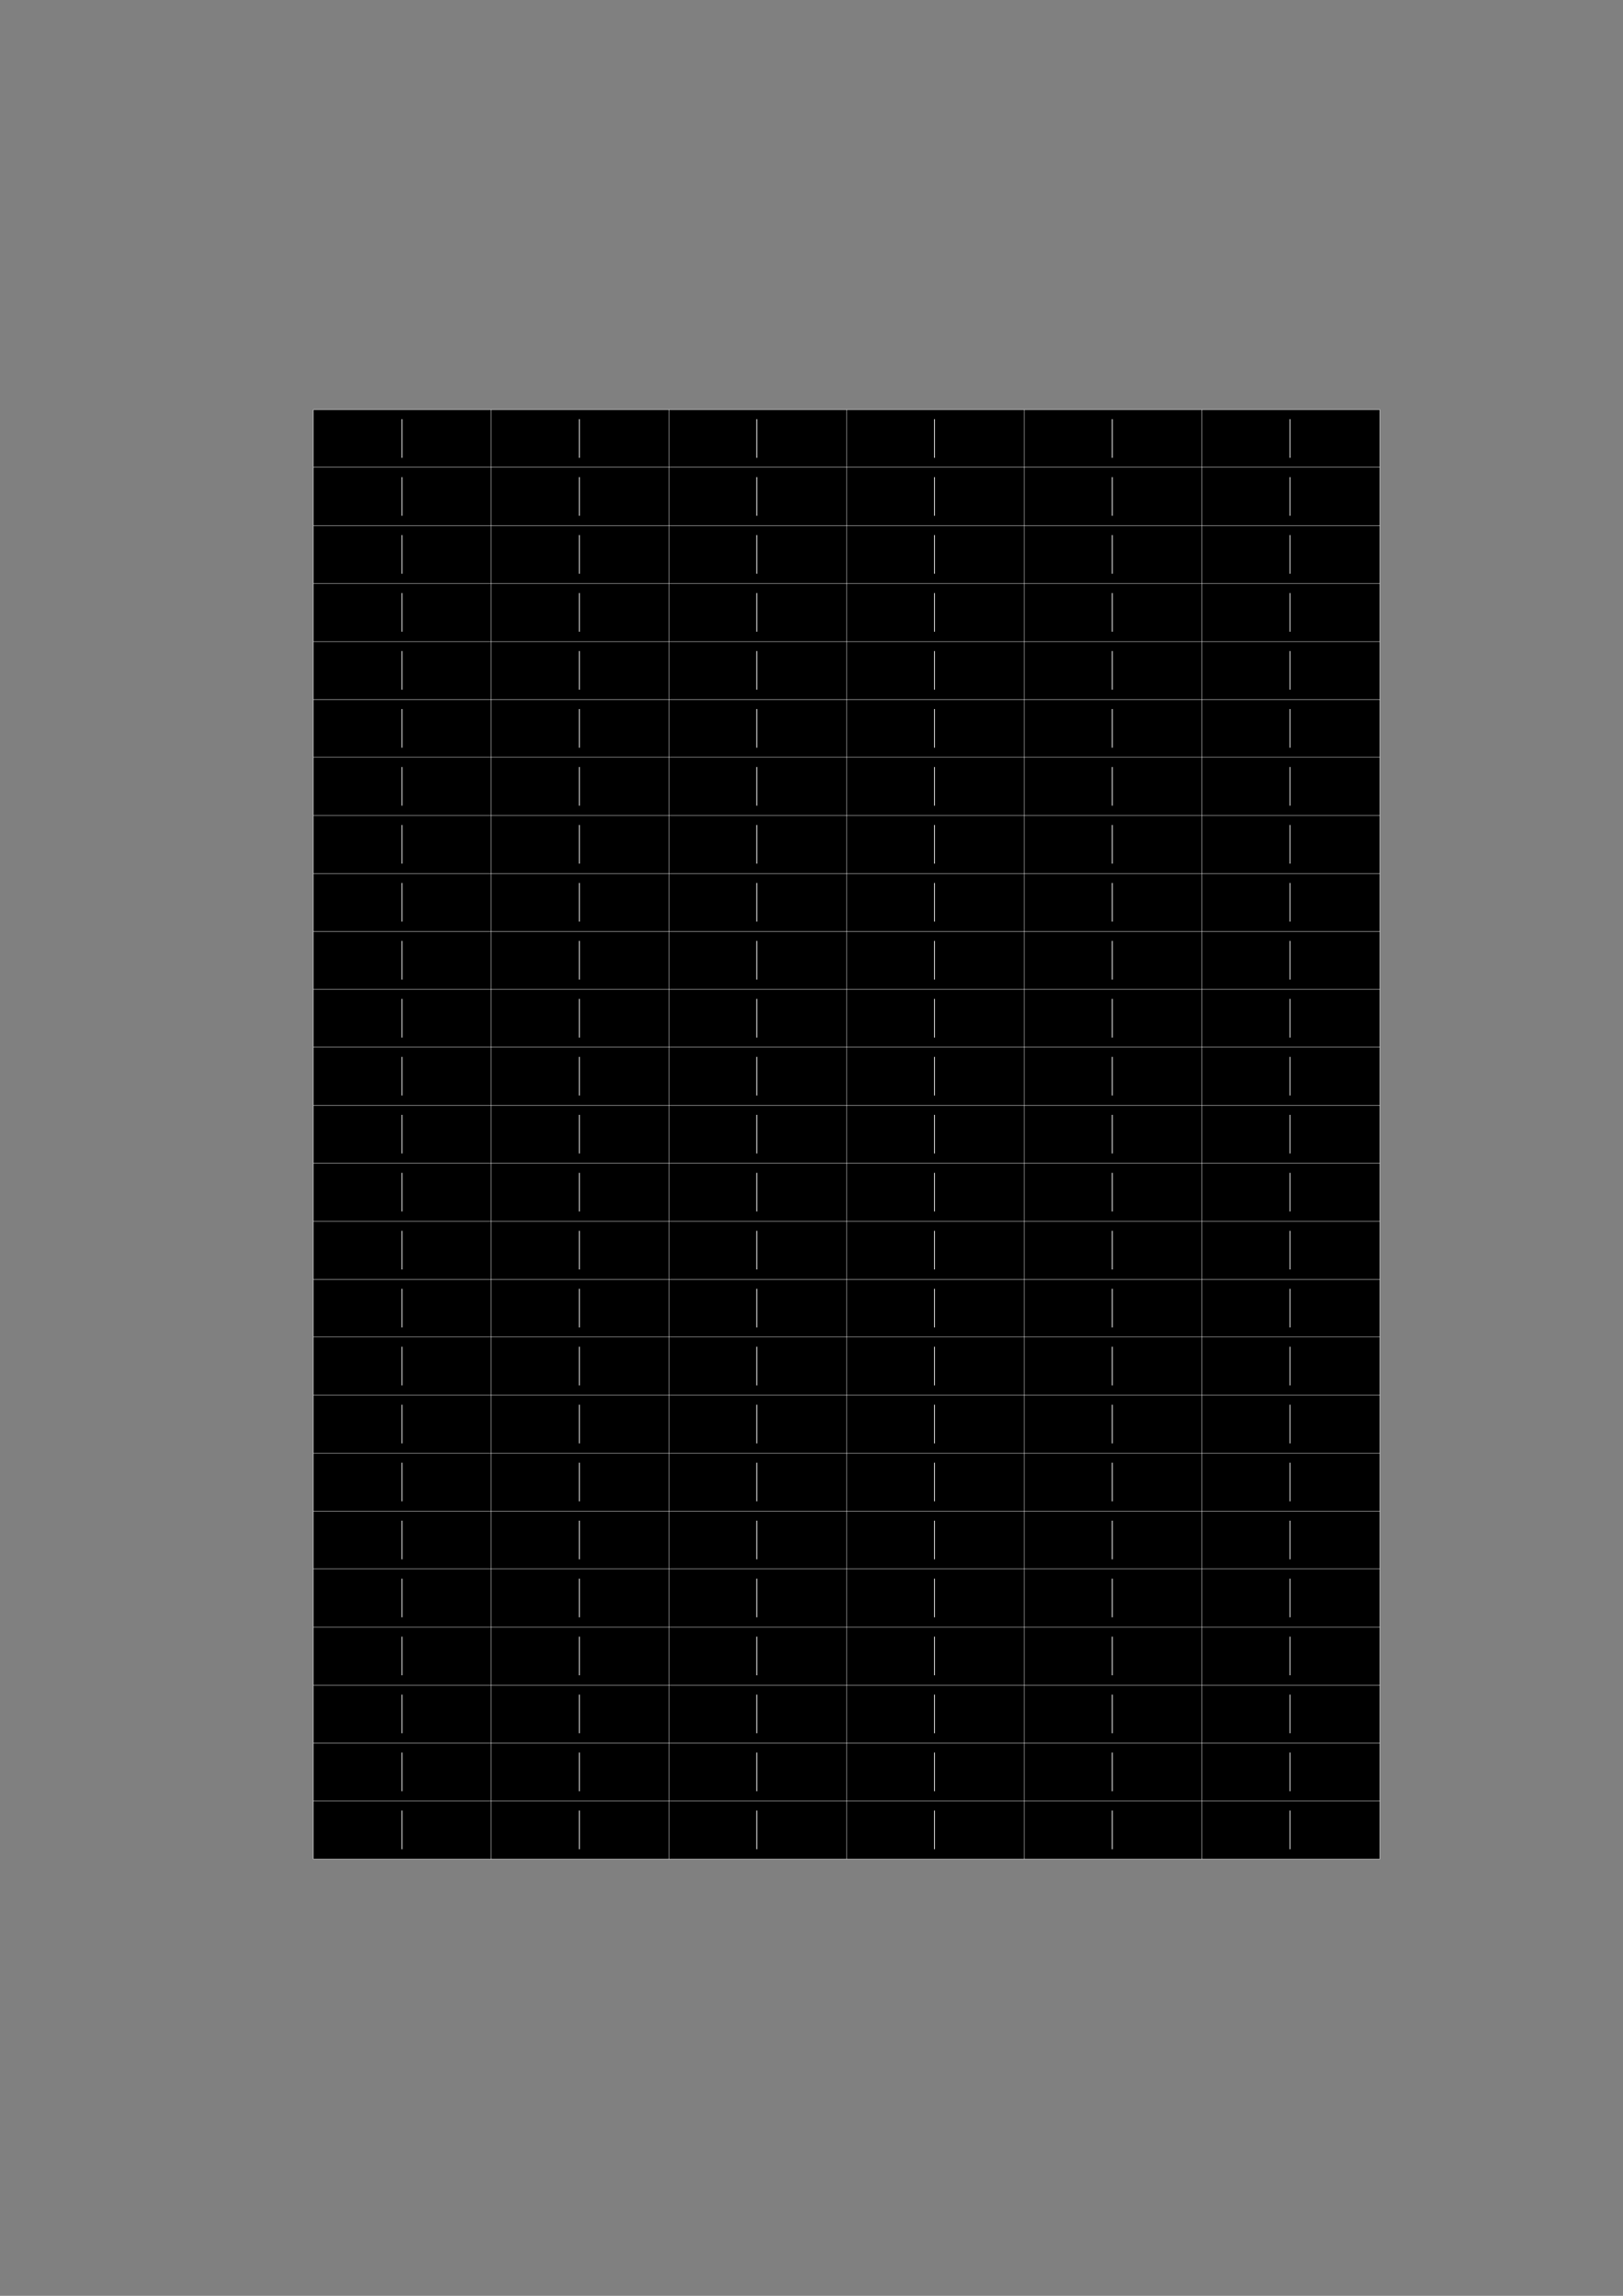 <?xml version="1.0" encoding="UTF-8" standalone="no"?>
<svg
   xmlns:dc="http://purl.org/dc/elements/1.1/"
   xmlns:cc="http://creativecommons.org/ns#"
   xmlns:rdf="http://www.w3.org/1999/02/22-rdf-syntax-ns#"
   xmlns:svg="http://www.w3.org/2000/svg"
   xmlns="http://www.w3.org/2000/svg"
   xmlns:sodipodi="http://sodipodi.sourceforge.net/DTD/sodipodi-0.dtd"
   xmlns:inkscape="http://www.inkscape.org/namespaces/inkscape"
   inkscape:version="1.0 (4035a4fb49, 2020-05-01)"
   sodipodi:docname="SlitSheet.svg"
   id="svg8"
   version="1.1"
   viewBox="0 0 210 297"
   height="297mm"
   width="210mm">
  <rect x="0" y="0" width="210" height="297" fill="#808080" stroke="none"/>
  <defs
     id="defs2" />
  <sodipodi:namedview
     inkscape:window-maximized="0"
     inkscape:window-y="0"
     inkscape:window-x="0"
     inkscape:window-height="680"
     inkscape:window-width="1267"
     showgrid="false"
     inkscape:document-rotation="0"
     inkscape:current-layer="layer1"
     inkscape:document-units="mm"
     inkscape:cy="295.39715"
     inkscape:cx="211.9658"
     inkscape:zoom="2"
     inkscape:pageshadow="2"
     inkscape:pageopacity="0.0"
     borderopacity="1.0"
     bordercolor="#666666"
     pagecolor="#ffffff"
     id="base" />
  <g
     id="layer1"
     inkscape:groupmode="layer"
     inkscape:label="Layer 1">
    <rect
       inkscape:export-ydpi="599.98187"
       inkscape:export-xdpi="599.98187"
       y="52.999"
       x="40.542"
       height="187.5"
       width="138"
       id="rect10"
       style="fill:#000000;fill-rule:evenodd;stroke-width:0.04;stroke-miterlimit:4;stroke-dasharray:none" />
    <path
       id="path1035"
       d="m 40.542,52.999 138.014,-6e-6"
       style="fill:none;stroke:#ffffff;stroke-width:0.05;stroke-linecap:butt;stroke-linejoin:miter;stroke-miterlimit:4;stroke-dasharray:none;stroke-opacity:1" />
    <path
       id="path1037"
       d="m 40.542,60.449 138.014,-3e-6"
       style="fill:none;stroke:#ffffff;stroke-width:0.05;stroke-linecap:butt;stroke-linejoin:miter;stroke-miterlimit:4;stroke-dasharray:none;stroke-opacity:1" />
    <path
       id="path1039"
       d="M 40.542,52.999 V 240.499"
       style="fill:none;stroke:#ffffff;stroke-width:0.05;stroke-linecap:butt;stroke-linejoin:miter;stroke-miterlimit:4;stroke-dasharray:none;stroke-opacity:1" />
    <path
       id="path1035-5-0"
       d="m 40.542,67.999 138.014,-6e-6"
       style="fill:none;stroke:#ffffff;stroke-width:0.05;stroke-linecap:butt;stroke-linejoin:miter;stroke-miterlimit:4;stroke-dasharray:none;stroke-opacity:1" />
    <path
       id="path1035-5-08"
       d="m 40.542,75.499 138.014,-6e-6"
       style="fill:none;stroke:#ffffff;stroke-width:0.05;stroke-linecap:butt;stroke-linejoin:miter;stroke-miterlimit:4;stroke-dasharray:none;stroke-opacity:1" />
    <path
       id="path1035-5-9"
       d="m 40.542,82.999 138.014,-6e-6"
       style="fill:none;stroke:#ffffff;stroke-width:0.05;stroke-linecap:butt;stroke-linejoin:miter;stroke-miterlimit:4;stroke-dasharray:none;stroke-opacity:1" />
    <path
       style="fill:none;stroke:#ffffff;stroke-width:0.05;stroke-linecap:butt;stroke-linejoin:miter;stroke-miterlimit:4;stroke-dasharray:none;stroke-opacity:1"
       d="m 40.542,90.499 138.014,-6e-6"
       id="path1035-2" />
    <path
       style="fill:none;stroke:#ffffff;stroke-width:0.05;stroke-linecap:butt;stroke-linejoin:miter;stroke-miterlimit:4;stroke-dasharray:none;stroke-opacity:1"
       d="m 40.542,97.949 138.014,-3e-6"
       id="path1037-9" />
    <path
       style="fill:none;stroke:#ffffff;stroke-width:0.05;stroke-linecap:butt;stroke-linejoin:miter;stroke-miterlimit:4;stroke-dasharray:none;stroke-opacity:1"
       d="m 40.542,105.499 138.014,-10e-6"
       id="path1035-5-0-3" />
    <path
       style="fill:none;stroke:#ffffff;stroke-width:0.05;stroke-linecap:butt;stroke-linejoin:miter;stroke-miterlimit:4;stroke-dasharray:none;stroke-opacity:1"
       d="m 40.542,112.999 138.014,-10e-6"
       id="path1035-5-08-7" />
    <path
       style="fill:none;stroke:#ffffff;stroke-width:0.05;stroke-linecap:butt;stroke-linejoin:miter;stroke-miterlimit:4;stroke-dasharray:none;stroke-opacity:1"
       d="m 40.542,120.499 138.014,-10e-6"
       id="path1035-5-9-7" />
    <path
       style="fill:none;stroke:#ffffff;stroke-width:0.05;stroke-linecap:butt;stroke-linejoin:miter;stroke-miterlimit:4;stroke-dasharray:none;stroke-opacity:1"
       d="M 40.542,127.999 H 178.556"
       id="path1035-5" />
    <path
       style="fill:none;stroke:#ffffff;stroke-width:0.05;stroke-linecap:butt;stroke-linejoin:miter;stroke-miterlimit:4;stroke-dasharray:none;stroke-opacity:1"
       d="M 40.542,135.449 H 178.556"
       id="path1037-6" />
    <path
       style="fill:none;stroke:#ffffff;stroke-width:0.05;stroke-linecap:butt;stroke-linejoin:miter;stroke-miterlimit:4;stroke-dasharray:none;stroke-opacity:1"
       d="M 40.542,142.999 H 178.556"
       id="path1035-5-0-2" />
    <path
       style="fill:none;stroke:#ffffff;stroke-width:0.05;stroke-linecap:butt;stroke-linejoin:miter;stroke-miterlimit:4;stroke-dasharray:none;stroke-opacity:1"
       d="M 40.542,150.499 H 178.556"
       id="path1035-5-08-5" />
    <path
       style="fill:none;stroke:#ffffff;stroke-width:0.05;stroke-linecap:butt;stroke-linejoin:miter;stroke-miterlimit:4;stroke-dasharray:none;stroke-opacity:1"
       d="M 40.542,157.999 H 178.556"
       id="path1035-5-9-1" />
    <path
       id="path1035-2-5"
       d="m 40.542,165.499 138.014,-1e-5"
       style="fill:none;stroke:#ffffff;stroke-width:0.05;stroke-linecap:butt;stroke-linejoin:miter;stroke-miterlimit:4;stroke-dasharray:none;stroke-opacity:1" />
    <path
       id="path1037-9-0"
       d="m 40.542,172.949 138.014,-1e-5"
       style="fill:none;stroke:#ffffff;stroke-width:0.05;stroke-linecap:butt;stroke-linejoin:miter;stroke-miterlimit:4;stroke-dasharray:none;stroke-opacity:1" />
    <path
       id="path1035-5-0-3-4"
       d="m 40.542,180.499 138.014,-1e-5"
       style="fill:none;stroke:#ffffff;stroke-width:0.05;stroke-linecap:butt;stroke-linejoin:miter;stroke-miterlimit:4;stroke-dasharray:none;stroke-opacity:1" />
    <path
       id="path1035-5-08-7-5"
       d="m 40.542,187.999 138.014,-1e-5"
       style="fill:none;stroke:#ffffff;stroke-width:0.05;stroke-linecap:butt;stroke-linejoin:miter;stroke-miterlimit:4;stroke-dasharray:none;stroke-opacity:1" />
    <path
       id="path1035-5-9-7-2"
       d="m 40.542,195.499 138.014,-1e-5"
       style="fill:none;stroke:#ffffff;stroke-width:0.05;stroke-linecap:butt;stroke-linejoin:miter;stroke-miterlimit:4;stroke-dasharray:none;stroke-opacity:1" />
    <path
       style="fill:none;stroke:#ffffff;stroke-width:0.05;stroke-linecap:butt;stroke-linejoin:miter;stroke-miterlimit:4;stroke-dasharray:none;stroke-opacity:1"
       d="m 40.542,202.949 138.014,-1e-5"
       id="path1037-9-0-5" />
    <path
       style="fill:none;stroke:#ffffff;stroke-width:0.05;stroke-linecap:butt;stroke-linejoin:miter;stroke-miterlimit:4;stroke-dasharray:none;stroke-opacity:1"
       d="m 40.542,210.499 138.014,-1e-5"
       id="path1035-5-0-3-4-5" />
    <path
       style="fill:none;stroke:#ffffff;stroke-width:0.05;stroke-linecap:butt;stroke-linejoin:miter;stroke-miterlimit:4;stroke-dasharray:none;stroke-opacity:1"
       d="m 40.542,217.999 138.014,-1e-5"
       id="path1035-5-08-7-5-4" />
    <path
       style="fill:none;stroke:#ffffff;stroke-width:0.05;stroke-linecap:butt;stroke-linejoin:miter;stroke-miterlimit:4;stroke-dasharray:none;stroke-opacity:1"
       d="m 40.542,225.499 138.014,-1e-5"
       id="path1035-5-9-7-2-6" />
    <path
       id="path1035-5-9-7-2-6-0"
       d="m 40.542,232.999 138.014,-1e-5"
       style="fill:none;stroke:#ffffff;stroke-width:0.05;stroke-linecap:butt;stroke-linejoin:miter;stroke-miterlimit:4;stroke-dasharray:none;stroke-opacity:1" />
    <path
       style="fill:none;stroke:#ffffff;stroke-width:0.05;stroke-linecap:butt;stroke-linejoin:miter;stroke-miterlimit:4;stroke-dasharray:none;stroke-opacity:1"
       d="m 40.542,240.499 138.014,-1e-5"
       id="path1035-5-9-7-2-6-0-3" />
    <path
       id="path1039-3-1-5-8-8-9"
       d="m 178.542,52.999 v 187.5"
       style="fill:none;stroke:#ffffff;stroke-width:0.05;stroke-linecap:butt;stroke-linejoin:miter;stroke-miterlimit:4;stroke-dasharray:none;stroke-opacity:1" />
    <g
       inkscape:export-ydpi="599.98187"
       inkscape:export-xdpi="599.98187"
       id="g2041">
      <rect
         style="fill:#ffffff;stroke:none;stroke-width:0.041;stroke-miterlimit:4;stroke-dasharray:none;stroke-opacity:1"
         id="rect12"
         width="0.1"
         height="5"
         x="51.967"
         y="54.224" />
      <rect
         y="54.224"
         x="74.917"
         height="5"
         width="0.1"
         id="rect12-2"
         style="fill:#ffffff;stroke:none;stroke-width:0.041;stroke-miterlimit:4;stroke-dasharray:none;stroke-opacity:1" />
      <rect
         style="fill:#ffffff;stroke:none;stroke-width:0.041;stroke-miterlimit:4;stroke-dasharray:none;stroke-opacity:1"
         id="rect12-2-5"
         width="0.1"
         height="5"
         x="97.867"
         y="54.224" />
      <rect
         y="54.224"
         x="120.867"
         height="5"
         width="0.1"
         id="rect12-2-5-5"
         style="fill:#ffffff;stroke:none;stroke-width:0.041;stroke-miterlimit:4;stroke-dasharray:none;stroke-opacity:1" />
      <rect
         style="fill:#ffffff;stroke:none;stroke-width:0.041;stroke-miterlimit:4;stroke-dasharray:none;stroke-opacity:1"
         id="rect12-2-5-5-8"
         width="0.1"
         height="5"
         x="143.867"
         y="54.224" />
      <rect
         y="54.224"
         x="166.867"
         height="5"
         width="0.1"
         id="rect12-2-5-5-8-2"
         style="fill:#ffffff;stroke:none;stroke-width:0.041;stroke-miterlimit:4;stroke-dasharray:none;stroke-opacity:1" />
      <rect
         y="61.724"
         x="51.967"
         height="5"
         width="0.1"
         id="rect12-9"
         style="fill:#ffffff;stroke:none;stroke-width:0.041;stroke-miterlimit:4;stroke-dasharray:none;stroke-opacity:1" />
      <rect
         style="fill:#ffffff;stroke:none;stroke-width:0.041;stroke-miterlimit:4;stroke-dasharray:none;stroke-opacity:1"
         id="rect12-2-54"
         width="0.1"
         height="5"
         x="74.917"
         y="61.724" />
      <rect
         y="61.724"
         x="97.867"
         height="5"
         width="0.1"
         id="rect12-2-5-2"
         style="fill:#ffffff;stroke:none;stroke-width:0.041;stroke-miterlimit:4;stroke-dasharray:none;stroke-opacity:1" />
      <rect
         style="fill:#ffffff;stroke:none;stroke-width:0.041;stroke-miterlimit:4;stroke-dasharray:none;stroke-opacity:1"
         id="rect12-2-5-5-7"
         width="0.1"
         height="5"
         x="120.867"
         y="61.724" />
      <rect
         y="61.724"
         x="143.867"
         height="5"
         width="0.1"
         id="rect12-2-5-5-8-4"
         style="fill:#ffffff;stroke:none;stroke-width:0.041;stroke-miterlimit:4;stroke-dasharray:none;stroke-opacity:1" />
      <rect
         style="fill:#ffffff;stroke:none;stroke-width:0.041;stroke-miterlimit:4;stroke-dasharray:none;stroke-opacity:1"
         id="rect12-2-5-5-8-2-2"
         width="0.1"
         height="5"
         x="166.867"
         y="61.724" />
      <rect
         style="fill:#ffffff;stroke:none;stroke-width:0.041;stroke-miterlimit:4;stroke-dasharray:none;stroke-opacity:1"
         id="rect12-9-4"
         width="0.1"
         height="5"
         x="51.967"
         y="69.224" />
      <rect
         y="69.224"
         x="74.917"
         height="5"
         width="0.1"
         id="rect12-2-54-8"
         style="fill:#ffffff;stroke:none;stroke-width:0.041;stroke-miterlimit:4;stroke-dasharray:none;stroke-opacity:1" />
      <rect
         style="fill:#ffffff;stroke:none;stroke-width:0.041;stroke-miterlimit:4;stroke-dasharray:none;stroke-opacity:1"
         id="rect12-2-5-2-3"
         width="0.1"
         height="5"
         x="97.867"
         y="69.224" />
      <rect
         y="69.224"
         x="120.867"
         height="5"
         width="0.1"
         id="rect12-2-5-5-7-9"
         style="fill:#ffffff;stroke:none;stroke-width:0.041;stroke-miterlimit:4;stroke-dasharray:none;stroke-opacity:1" />
      <rect
         style="fill:#ffffff;stroke:none;stroke-width:0.041;stroke-miterlimit:4;stroke-dasharray:none;stroke-opacity:1"
         id="rect12-2-5-5-8-4-1"
         width="0.1"
         height="5"
         x="143.867"
         y="69.224" />
      <rect
         y="69.224"
         x="166.867"
         height="5"
         width="0.1"
         id="rect12-2-5-5-8-2-2-3"
         style="fill:#ffffff;stroke:none;stroke-width:0.041;stroke-miterlimit:4;stroke-dasharray:none;stroke-opacity:1" />
      <rect
         style="fill:#ffffff;stroke:none;stroke-width:0.041;stroke-miterlimit:4;stroke-dasharray:none;stroke-opacity:1"
         id="rect12-9-7"
         width="0.1"
         height="5"
         x="51.967"
         y="76.724" />
      <rect
         y="76.724"
         x="74.917"
         height="5"
         width="0.1"
         id="rect12-2-54-4"
         style="fill:#ffffff;stroke:none;stroke-width:0.041;stroke-miterlimit:4;stroke-dasharray:none;stroke-opacity:1" />
      <rect
         style="fill:#ffffff;stroke:none;stroke-width:0.041;stroke-miterlimit:4;stroke-dasharray:none;stroke-opacity:1"
         id="rect12-2-5-2-6"
         width="0.1"
         height="5"
         x="97.867"
         y="76.724" />
      <rect
         y="76.724"
         x="120.867"
         height="5"
         width="0.1"
         id="rect12-2-5-5-7-7"
         style="fill:#ffffff;stroke:none;stroke-width:0.041;stroke-miterlimit:4;stroke-dasharray:none;stroke-opacity:1" />
      <rect
         style="fill:#ffffff;stroke:none;stroke-width:0.041;stroke-miterlimit:4;stroke-dasharray:none;stroke-opacity:1"
         id="rect12-2-5-5-8-4-9"
         width="0.1"
         height="5"
         x="143.867"
         y="76.724" />
      <rect
         y="76.724"
         x="166.867"
         height="5"
         width="0.1"
         id="rect12-2-5-5-8-2-2-8"
         style="fill:#ffffff;stroke:none;stroke-width:0.041;stroke-miterlimit:4;stroke-dasharray:none;stroke-opacity:1" />
      <rect
         style="fill:#ffffff;stroke:none;stroke-width:0.041;stroke-miterlimit:4;stroke-dasharray:none;stroke-opacity:1"
         id="rect12-9-43"
         width="0.1"
         height="5"
         x="51.967"
         y="84.224" />
      <rect
         y="84.224"
         x="74.917"
         height="5"
         width="0.1"
         id="rect12-2-54-89"
         style="fill:#ffffff;stroke:none;stroke-width:0.041;stroke-miterlimit:4;stroke-dasharray:none;stroke-opacity:1" />
      <rect
         style="fill:#ffffff;stroke:none;stroke-width:0.041;stroke-miterlimit:4;stroke-dasharray:none;stroke-opacity:1"
         id="rect12-2-5-2-2"
         width="0.1"
         height="5"
         x="97.867"
         y="84.224" />
      <rect
         y="84.224"
         x="120.867"
         height="5"
         width="0.1"
         id="rect12-2-5-5-7-0"
         style="fill:#ffffff;stroke:none;stroke-width:0.041;stroke-miterlimit:4;stroke-dasharray:none;stroke-opacity:1" />
      <rect
         style="fill:#ffffff;stroke:none;stroke-width:0.041;stroke-miterlimit:4;stroke-dasharray:none;stroke-opacity:1"
         id="rect12-2-5-5-8-4-6"
         width="0.1"
         height="5"
         x="143.867"
         y="84.224" />
      <rect
         y="84.224"
         x="166.867"
         height="5"
         width="0.1"
         id="rect12-2-5-5-8-2-2-6"
         style="fill:#ffffff;stroke:none;stroke-width:0.041;stroke-miterlimit:4;stroke-dasharray:none;stroke-opacity:1" />
      <rect
         y="91.724"
         x="51.967"
         height="5"
         width="0.1"
         id="rect12-99"
         style="fill:#ffffff;stroke:none;stroke-width:0.041;stroke-miterlimit:4;stroke-dasharray:none;stroke-opacity:1" />
      <rect
         style="fill:#ffffff;stroke:none;stroke-width:0.041;stroke-miterlimit:4;stroke-dasharray:none;stroke-opacity:1"
         id="rect12-2-3"
         width="0.1"
         height="5"
         x="74.917"
         y="91.724" />
      <rect
         y="91.724"
         x="97.867"
         height="5"
         width="0.1"
         id="rect12-2-5-7"
         style="fill:#ffffff;stroke:none;stroke-width:0.041;stroke-miterlimit:4;stroke-dasharray:none;stroke-opacity:1" />
      <rect
         style="fill:#ffffff;stroke:none;stroke-width:0.041;stroke-miterlimit:4;stroke-dasharray:none;stroke-opacity:1"
         id="rect12-2-5-5-3"
         width="0.1"
         height="5"
         x="120.867"
         y="91.724" />
      <rect
         y="91.724"
         x="143.867"
         height="5"
         width="0.1"
         id="rect12-2-5-5-8-24"
         style="fill:#ffffff;stroke:none;stroke-width:0.041;stroke-miterlimit:4;stroke-dasharray:none;stroke-opacity:1" />
      <rect
         style="fill:#ffffff;stroke:none;stroke-width:0.041;stroke-miterlimit:4;stroke-dasharray:none;stroke-opacity:1"
         id="rect12-2-5-5-8-2-6"
         width="0.1"
         height="5"
         x="166.867"
         y="91.724" />
      <rect
         style="fill:#ffffff;stroke:none;stroke-width:0.041;stroke-miterlimit:4;stroke-dasharray:none;stroke-opacity:1"
         id="rect12-9-41"
         width="0.1"
         height="5"
         x="51.967"
         y="99.224" />
      <rect
         y="99.224"
         x="74.917"
         height="5"
         width="0.1"
         id="rect12-2-54-5"
         style="fill:#ffffff;stroke:none;stroke-width:0.041;stroke-miterlimit:4;stroke-dasharray:none;stroke-opacity:1" />
      <rect
         style="fill:#ffffff;stroke:none;stroke-width:0.041;stroke-miterlimit:4;stroke-dasharray:none;stroke-opacity:1"
         id="rect12-2-5-2-31"
         width="0.1"
         height="5"
         x="97.867"
         y="99.224" />
      <rect
         y="99.224"
         x="120.867"
         height="5"
         width="0.1"
         id="rect12-2-5-5-7-05"
         style="fill:#ffffff;stroke:none;stroke-width:0.041;stroke-miterlimit:4;stroke-dasharray:none;stroke-opacity:1" />
      <rect
         style="fill:#ffffff;stroke:none;stroke-width:0.041;stroke-miterlimit:4;stroke-dasharray:none;stroke-opacity:1"
         id="rect12-2-5-5-8-4-65"
         width="0.1"
         height="5"
         x="143.867"
         y="99.224" />
      <rect
         y="99.224"
         x="166.867"
         height="5"
         width="0.1"
         id="rect12-2-5-5-8-2-2-9"
         style="fill:#ffffff;stroke:none;stroke-width:0.041;stroke-miterlimit:4;stroke-dasharray:none;stroke-opacity:1" />
      <rect
         y="106.724"
         x="51.967"
         height="5"
         width="0.1"
         id="rect12-9-4-6"
         style="fill:#ffffff;stroke:none;stroke-width:0.041;stroke-miterlimit:4;stroke-dasharray:none;stroke-opacity:1" />
      <rect
         style="fill:#ffffff;stroke:none;stroke-width:0.041;stroke-miterlimit:4;stroke-dasharray:none;stroke-opacity:1"
         id="rect12-2-54-8-3"
         width="0.1"
         height="5"
         x="74.917"
         y="106.724" />
      <rect
         y="106.724"
         x="97.867"
         height="5"
         width="0.1"
         id="rect12-2-5-2-3-5"
         style="fill:#ffffff;stroke:none;stroke-width:0.041;stroke-miterlimit:4;stroke-dasharray:none;stroke-opacity:1" />
      <rect
         style="fill:#ffffff;stroke:none;stroke-width:0.041;stroke-miterlimit:4;stroke-dasharray:none;stroke-opacity:1"
         id="rect12-2-5-5-7-9-5"
         width="0.1"
         height="5"
         x="120.867"
         y="106.724" />
      <rect
         y="106.724"
         x="143.867"
         height="5"
         width="0.1"
         id="rect12-2-5-5-8-4-1-4"
         style="fill:#ffffff;stroke:none;stroke-width:0.041;stroke-miterlimit:4;stroke-dasharray:none;stroke-opacity:1" />
      <rect
         style="fill:#ffffff;stroke:none;stroke-width:0.041;stroke-miterlimit:4;stroke-dasharray:none;stroke-opacity:1"
         id="rect12-2-5-5-8-2-2-3-1"
         width="0.1"
         height="5"
         x="166.867"
         y="106.724" />
      <rect
         y="114.224"
         x="51.967"
         height="5"
         width="0.1"
         id="rect12-9-7-9"
         style="fill:#ffffff;stroke:none;stroke-width:0.041;stroke-miterlimit:4;stroke-dasharray:none;stroke-opacity:1" />
      <rect
         style="fill:#ffffff;stroke:none;stroke-width:0.041;stroke-miterlimit:4;stroke-dasharray:none;stroke-opacity:1"
         id="rect12-2-54-4-6"
         width="0.1"
         height="5"
         x="74.917"
         y="114.224" />
      <rect
         y="114.224"
         x="97.867"
         height="5"
         width="0.1"
         id="rect12-2-5-2-6-9"
         style="fill:#ffffff;stroke:none;stroke-width:0.041;stroke-miterlimit:4;stroke-dasharray:none;stroke-opacity:1" />
      <rect
         style="fill:#ffffff;stroke:none;stroke-width:0.041;stroke-miterlimit:4;stroke-dasharray:none;stroke-opacity:1"
         id="rect12-2-5-5-7-7-7"
         width="0.1"
         height="5"
         x="120.867"
         y="114.224" />
      <rect
         y="114.224"
         x="143.867"
         height="5"
         width="0.1"
         id="rect12-2-5-5-8-4-9-4"
         style="fill:#ffffff;stroke:none;stroke-width:0.041;stroke-miterlimit:4;stroke-dasharray:none;stroke-opacity:1" />
      <rect
         style="fill:#ffffff;stroke:none;stroke-width:0.041;stroke-miterlimit:4;stroke-dasharray:none;stroke-opacity:1"
         id="rect12-2-5-5-8-2-2-8-8"
         width="0.1"
         height="5"
         x="166.867"
         y="114.224" />
      <rect
         y="121.724"
         x="51.967"
         height="5"
         width="0.1"
         id="rect12-9-43-2"
         style="fill:#ffffff;stroke:none;stroke-width:0.041;stroke-miterlimit:4;stroke-dasharray:none;stroke-opacity:1" />
      <rect
         style="fill:#ffffff;stroke:none;stroke-width:0.041;stroke-miterlimit:4;stroke-dasharray:none;stroke-opacity:1"
         id="rect12-2-54-89-0"
         width="0.1"
         height="5"
         x="74.917"
         y="121.724" />
      <rect
         y="121.724"
         x="97.867"
         height="5"
         width="0.1"
         id="rect12-2-5-2-2-4"
         style="fill:#ffffff;stroke:none;stroke-width:0.041;stroke-miterlimit:4;stroke-dasharray:none;stroke-opacity:1" />
      <rect
         style="fill:#ffffff;stroke:none;stroke-width:0.041;stroke-miterlimit:4;stroke-dasharray:none;stroke-opacity:1"
         id="rect12-2-5-5-7-0-6"
         width="0.1"
         height="5"
         x="120.867"
         y="121.724" />
      <rect
         y="121.724"
         x="143.867"
         height="5"
         width="0.1"
         id="rect12-2-5-5-8-4-6-6"
         style="fill:#ffffff;stroke:none;stroke-width:0.041;stroke-miterlimit:4;stroke-dasharray:none;stroke-opacity:1" />
      <rect
         style="fill:#ffffff;stroke:none;stroke-width:0.041;stroke-miterlimit:4;stroke-dasharray:none;stroke-opacity:1"
         id="rect12-2-5-5-8-2-2-6-0"
         width="0.1"
         height="5"
         x="166.867"
         y="121.724" />
      <rect
         y="129.224"
         x="51.967"
         height="5"
         width="0.1"
         id="rect12-1"
         style="fill:#ffffff;stroke:none;stroke-width:0.041;stroke-miterlimit:4;stroke-dasharray:none;stroke-opacity:1" />
      <rect
         style="fill:#ffffff;stroke:none;stroke-width:0.041;stroke-miterlimit:4;stroke-dasharray:none;stroke-opacity:1"
         id="rect12-2-1"
         width="0.1"
         height="5"
         x="74.917"
         y="129.224" />
      <rect
         y="129.224"
         x="97.867"
         height="5"
         width="0.1"
         id="rect12-2-5-0"
         style="fill:#ffffff;stroke:none;stroke-width:0.041;stroke-miterlimit:4;stroke-dasharray:none;stroke-opacity:1" />
      <rect
         style="fill:#ffffff;stroke:none;stroke-width:0.041;stroke-miterlimit:4;stroke-dasharray:none;stroke-opacity:1"
         id="rect12-2-5-5-2"
         width="0.1"
         height="5"
         x="120.867"
         y="129.224" />
      <rect
         y="129.224"
         x="143.867"
         height="5"
         width="0.1"
         id="rect12-2-5-5-8-8"
         style="fill:#ffffff;stroke:none;stroke-width:0.041;stroke-miterlimit:4;stroke-dasharray:none;stroke-opacity:1" />
      <rect
         style="fill:#ffffff;stroke:none;stroke-width:0.041;stroke-miterlimit:4;stroke-dasharray:none;stroke-opacity:1"
         id="rect12-2-5-5-8-2-5"
         width="0.1"
         height="5"
         x="166.867"
         y="129.224" />
      <rect
         style="fill:#ffffff;stroke:none;stroke-width:0.041;stroke-miterlimit:4;stroke-dasharray:none;stroke-opacity:1"
         id="rect12-9-3"
         width="0.1"
         height="5"
         x="51.967"
         y="136.724" />
      <rect
         y="136.724"
         x="74.917"
         height="5"
         width="0.1"
         id="rect12-2-54-49"
         style="fill:#ffffff;stroke:none;stroke-width:0.041;stroke-miterlimit:4;stroke-dasharray:none;stroke-opacity:1" />
      <rect
         style="fill:#ffffff;stroke:none;stroke-width:0.041;stroke-miterlimit:4;stroke-dasharray:none;stroke-opacity:1"
         id="rect12-2-5-2-5"
         width="0.1"
         height="5"
         x="97.867"
         y="136.724" />
      <rect
         y="136.724"
         x="120.867"
         height="5"
         width="0.1"
         id="rect12-2-5-5-7-6"
         style="fill:#ffffff;stroke:none;stroke-width:0.041;stroke-miterlimit:4;stroke-dasharray:none;stroke-opacity:1" />
      <rect
         style="fill:#ffffff;stroke:none;stroke-width:0.041;stroke-miterlimit:4;stroke-dasharray:none;stroke-opacity:1"
         id="rect12-2-5-5-8-4-5"
         width="0.1"
         height="5"
         x="143.867"
         y="136.724" />
      <rect
         y="136.724"
         x="166.867"
         height="5"
         width="0.1"
         id="rect12-2-5-5-8-2-2-5"
         style="fill:#ffffff;stroke:none;stroke-width:0.041;stroke-miterlimit:4;stroke-dasharray:none;stroke-opacity:1" />
      <rect
         y="144.224"
         x="51.967"
         height="5"
         width="0.1"
         id="rect12-9-4-2"
         style="fill:#ffffff;stroke:none;stroke-width:0.041;stroke-miterlimit:4;stroke-dasharray:none;stroke-opacity:1" />
      <rect
         style="fill:#ffffff;stroke:none;stroke-width:0.041;stroke-miterlimit:4;stroke-dasharray:none;stroke-opacity:1"
         id="rect12-2-54-8-5"
         width="0.1"
         height="5"
         x="74.917"
         y="144.224" />
      <rect
         y="144.224"
         x="97.867"
         height="5"
         width="0.1"
         id="rect12-2-5-2-3-0"
         style="fill:#ffffff;stroke:none;stroke-width:0.041;stroke-miterlimit:4;stroke-dasharray:none;stroke-opacity:1" />
      <rect
         style="fill:#ffffff;stroke:none;stroke-width:0.041;stroke-miterlimit:4;stroke-dasharray:none;stroke-opacity:1"
         id="rect12-2-5-5-7-9-3"
         width="0.1"
         height="5"
         x="120.867"
         y="144.224" />
      <rect
         y="144.224"
         x="143.867"
         height="5"
         width="0.1"
         id="rect12-2-5-5-8-4-1-9"
         style="fill:#ffffff;stroke:none;stroke-width:0.041;stroke-miterlimit:4;stroke-dasharray:none;stroke-opacity:1" />
      <rect
         style="fill:#ffffff;stroke:none;stroke-width:0.041;stroke-miterlimit:4;stroke-dasharray:none;stroke-opacity:1"
         id="rect12-2-5-5-8-2-2-3-19"
         width="0.1"
         height="5"
         x="166.867"
         y="144.224" />
      <rect
         y="151.724"
         x="51.967"
         height="5"
         width="0.1"
         id="rect12-9-7-90"
         style="fill:#ffffff;stroke:none;stroke-width:0.041;stroke-miterlimit:4;stroke-dasharray:none;stroke-opacity:1" />
      <rect
         style="fill:#ffffff;stroke:none;stroke-width:0.041;stroke-miterlimit:4;stroke-dasharray:none;stroke-opacity:1"
         id="rect12-2-54-4-7"
         width="0.1"
         height="5"
         x="74.917"
         y="151.724" />
      <rect
         y="151.724"
         x="97.867"
         height="5"
         width="0.1"
         id="rect12-2-5-2-6-1"
         style="fill:#ffffff;stroke:none;stroke-width:0.041;stroke-miterlimit:4;stroke-dasharray:none;stroke-opacity:1" />
      <rect
         style="fill:#ffffff;stroke:none;stroke-width:0.041;stroke-miterlimit:4;stroke-dasharray:none;stroke-opacity:1"
         id="rect12-2-5-5-7-7-0"
         width="0.1"
         height="5"
         x="120.867"
         y="151.724" />
      <rect
         y="151.724"
         x="143.867"
         height="5"
         width="0.1"
         id="rect12-2-5-5-8-4-9-9"
         style="fill:#ffffff;stroke:none;stroke-width:0.041;stroke-miterlimit:4;stroke-dasharray:none;stroke-opacity:1" />
      <rect
         style="fill:#ffffff;stroke:none;stroke-width:0.041;stroke-miterlimit:4;stroke-dasharray:none;stroke-opacity:1"
         id="rect12-2-5-5-8-2-2-8-7"
         width="0.1"
         height="5"
         x="166.867"
         y="151.724" />
      <rect
         y="159.224"
         x="51.967"
         height="5"
         width="0.1"
         id="rect12-9-43-0"
         style="fill:#ffffff;stroke:none;stroke-width:0.041;stroke-miterlimit:4;stroke-dasharray:none;stroke-opacity:1" />
      <rect
         style="fill:#ffffff;stroke:none;stroke-width:0.041;stroke-miterlimit:4;stroke-dasharray:none;stroke-opacity:1"
         id="rect12-2-54-89-5"
         width="0.1"
         height="5"
         x="74.917"
         y="159.224" />
      <rect
         y="159.224"
         x="97.867"
         height="5"
         width="0.1"
         id="rect12-2-5-2-2-8"
         style="fill:#ffffff;stroke:none;stroke-width:0.041;stroke-miterlimit:4;stroke-dasharray:none;stroke-opacity:1" />
      <rect
         style="fill:#ffffff;stroke:none;stroke-width:0.041;stroke-miterlimit:4;stroke-dasharray:none;stroke-opacity:1"
         id="rect12-2-5-5-7-0-62"
         width="0.1"
         height="5"
         x="120.867"
         y="159.224" />
      <rect
         y="159.224"
         x="143.867"
         height="5"
         width="0.1"
         id="rect12-2-5-5-8-4-6-4"
         style="fill:#ffffff;stroke:none;stroke-width:0.041;stroke-miterlimit:4;stroke-dasharray:none;stroke-opacity:1" />
      <rect
         style="fill:#ffffff;stroke:none;stroke-width:0.041;stroke-miterlimit:4;stroke-dasharray:none;stroke-opacity:1"
         id="rect12-2-5-5-8-2-2-6-5"
         width="0.1"
         height="5"
         x="166.867"
         y="159.224" />
      <rect
         style="fill:#ffffff;stroke:none;stroke-width:0.041;stroke-miterlimit:4;stroke-dasharray:none;stroke-opacity:1"
         id="rect12-99-8"
         width="0.1"
         height="5"
         x="51.967"
         y="166.724" />
      <rect
         y="166.724"
         x="74.917"
         height="5"
         width="0.1"
         id="rect12-2-3-0"
         style="fill:#ffffff;stroke:none;stroke-width:0.041;stroke-miterlimit:4;stroke-dasharray:none;stroke-opacity:1" />
      <rect
         style="fill:#ffffff;stroke:none;stroke-width:0.041;stroke-miterlimit:4;stroke-dasharray:none;stroke-opacity:1"
         id="rect12-2-5-7-9"
         width="0.1"
         height="5"
         x="97.867"
         y="166.724" />
      <rect
         y="166.724"
         x="120.867"
         height="5"
         width="0.1"
         id="rect12-2-5-5-3-3"
         style="fill:#ffffff;stroke:none;stroke-width:0.041;stroke-miterlimit:4;stroke-dasharray:none;stroke-opacity:1" />
      <rect
         style="fill:#ffffff;stroke:none;stroke-width:0.041;stroke-miterlimit:4;stroke-dasharray:none;stroke-opacity:1"
         id="rect12-2-5-5-8-24-9"
         width="0.1"
         height="5"
         x="143.867"
         y="166.724" />
      <rect
         y="166.724"
         x="166.867"
         height="5"
         width="0.1"
         id="rect12-2-5-5-8-2-6-2"
         style="fill:#ffffff;stroke:none;stroke-width:0.041;stroke-miterlimit:4;stroke-dasharray:none;stroke-opacity:1" />
      <rect
         y="174.224"
         x="51.967"
         height="5"
         width="0.1"
         id="rect12-9-41-3"
         style="fill:#ffffff;stroke:none;stroke-width:0.041;stroke-miterlimit:4;stroke-dasharray:none;stroke-opacity:1" />
      <rect
         style="fill:#ffffff;stroke:none;stroke-width:0.041;stroke-miterlimit:4;stroke-dasharray:none;stroke-opacity:1"
         id="rect12-2-54-5-0"
         width="0.1"
         height="5"
         x="74.917"
         y="174.224" />
      <rect
         y="174.224"
         x="97.867"
         height="5"
         width="0.1"
         id="rect12-2-5-2-31-9"
         style="fill:#ffffff;stroke:none;stroke-width:0.041;stroke-miterlimit:4;stroke-dasharray:none;stroke-opacity:1" />
      <rect
         style="fill:#ffffff;stroke:none;stroke-width:0.041;stroke-miterlimit:4;stroke-dasharray:none;stroke-opacity:1"
         id="rect12-2-5-5-7-05-5"
         width="0.1"
         height="5"
         x="120.867"
         y="174.224" />
      <rect
         y="174.224"
         x="143.867"
         height="5"
         width="0.1"
         id="rect12-2-5-5-8-4-65-9"
         style="fill:#ffffff;stroke:none;stroke-width:0.041;stroke-miterlimit:4;stroke-dasharray:none;stroke-opacity:1" />
      <rect
         style="fill:#ffffff;stroke:none;stroke-width:0.041;stroke-miterlimit:4;stroke-dasharray:none;stroke-opacity:1"
         id="rect12-2-5-5-8-2-2-9-7"
         width="0.1"
         height="5"
         x="166.867"
         y="174.224" />
      <rect
         style="fill:#ffffff;stroke:none;stroke-width:0.041;stroke-miterlimit:4;stroke-dasharray:none;stroke-opacity:1"
         id="rect12-9-4-6-8"
         width="0.1"
         height="5"
         x="51.967"
         y="181.724" />
      <rect
         y="181.724"
         x="74.917"
         height="5"
         width="0.1"
         id="rect12-2-54-8-3-0"
         style="fill:#ffffff;stroke:none;stroke-width:0.041;stroke-miterlimit:4;stroke-dasharray:none;stroke-opacity:1" />
      <rect
         style="fill:#ffffff;stroke:none;stroke-width:0.041;stroke-miterlimit:4;stroke-dasharray:none;stroke-opacity:1"
         id="rect12-2-5-2-3-5-7"
         width="0.1"
         height="5"
         x="97.867"
         y="181.724" />
      <rect
         y="181.724"
         x="120.867"
         height="5"
         width="0.1"
         id="rect12-2-5-5-7-9-5-9"
         style="fill:#ffffff;stroke:none;stroke-width:0.041;stroke-miterlimit:4;stroke-dasharray:none;stroke-opacity:1" />
      <rect
         style="fill:#ffffff;stroke:none;stroke-width:0.041;stroke-miterlimit:4;stroke-dasharray:none;stroke-opacity:1"
         id="rect12-2-5-5-8-4-1-4-2"
         width="0.1"
         height="5"
         x="143.867"
         y="181.724" />
      <rect
         y="181.724"
         x="166.867"
         height="5"
         width="0.1"
         id="rect12-2-5-5-8-2-2-3-1-6"
         style="fill:#ffffff;stroke:none;stroke-width:0.041;stroke-miterlimit:4;stroke-dasharray:none;stroke-opacity:1" />
      <rect
         style="fill:#ffffff;stroke:none;stroke-width:0.041;stroke-miterlimit:4;stroke-dasharray:none;stroke-opacity:1"
         id="rect12-9-7-9-8"
         width="0.1"
         height="5"
         x="51.967"
         y="189.224" />
      <rect
         y="189.224"
         x="74.917"
         height="5"
         width="0.1"
         id="rect12-2-54-4-6-2"
         style="fill:#ffffff;stroke:none;stroke-width:0.041;stroke-miterlimit:4;stroke-dasharray:none;stroke-opacity:1" />
      <rect
         style="fill:#ffffff;stroke:none;stroke-width:0.041;stroke-miterlimit:4;stroke-dasharray:none;stroke-opacity:1"
         id="rect12-2-5-2-6-9-9"
         width="0.1"
         height="5"
         x="97.867"
         y="189.224" />
      <rect
         y="189.224"
         x="120.867"
         height="5"
         width="0.1"
         id="rect12-2-5-5-7-7-7-1"
         style="fill:#ffffff;stroke:none;stroke-width:0.041;stroke-miterlimit:4;stroke-dasharray:none;stroke-opacity:1" />
      <rect
         style="fill:#ffffff;stroke:none;stroke-width:0.041;stroke-miterlimit:4;stroke-dasharray:none;stroke-opacity:1"
         id="rect12-2-5-5-8-4-9-4-4"
         width="0.1"
         height="5"
         x="143.867"
         y="189.224" />
      <rect
         y="189.224"
         x="166.867"
         height="5"
         width="0.1"
         id="rect12-2-5-5-8-2-2-8-8-6"
         style="fill:#ffffff;stroke:none;stroke-width:0.041;stroke-miterlimit:4;stroke-dasharray:none;stroke-opacity:1" />
      <rect
         style="fill:#ffffff;stroke:none;stroke-width:0.041;stroke-miterlimit:4;stroke-dasharray:none;stroke-opacity:1"
         id="rect12-9-43-2-1"
         width="0.1"
         height="5"
         x="51.967"
         y="196.724" />
      <rect
         y="196.724"
         x="74.917"
         height="5"
         width="0.1"
         id="rect12-2-54-89-0-7"
         style="fill:#ffffff;stroke:none;stroke-width:0.041;stroke-miterlimit:4;stroke-dasharray:none;stroke-opacity:1" />
      <rect
         style="fill:#ffffff;stroke:none;stroke-width:0.041;stroke-miterlimit:4;stroke-dasharray:none;stroke-opacity:1"
         id="rect12-2-5-2-2-4-3"
         width="0.1"
         height="5"
         x="97.867"
         y="196.724" />
      <rect
         y="196.724"
         x="120.867"
         height="5"
         width="0.1"
         id="rect12-2-5-5-7-0-6-3"
         style="fill:#ffffff;stroke:none;stroke-width:0.041;stroke-miterlimit:4;stroke-dasharray:none;stroke-opacity:1" />
      <rect
         style="fill:#ffffff;stroke:none;stroke-width:0.041;stroke-miterlimit:4;stroke-dasharray:none;stroke-opacity:1"
         id="rect12-2-5-5-8-4-6-6-8"
         width="0.1"
         height="5"
         x="143.867"
         y="196.724" />
      <rect
         y="196.724"
         x="166.867"
         height="5"
         width="0.1"
         id="rect12-2-5-5-8-2-2-6-0-1"
         style="fill:#ffffff;stroke:none;stroke-width:0.041;stroke-miterlimit:4;stroke-dasharray:none;stroke-opacity:1" />
      <rect
         style="fill:#ffffff;stroke:none;stroke-width:0.041;stroke-miterlimit:4;stroke-dasharray:none;stroke-opacity:1"
         id="rect12-9-41-3-6"
         width="0.1"
         height="5"
         x="51.967"
         y="204.224" />
      <rect
         y="204.224"
         x="74.917"
         height="5"
         width="0.1"
         id="rect12-2-54-5-0-0"
         style="fill:#ffffff;stroke:none;stroke-width:0.041;stroke-miterlimit:4;stroke-dasharray:none;stroke-opacity:1" />
      <rect
         style="fill:#ffffff;stroke:none;stroke-width:0.041;stroke-miterlimit:4;stroke-dasharray:none;stroke-opacity:1"
         id="rect12-2-5-2-31-9-6"
         width="0.1"
         height="5"
         x="97.867"
         y="204.224" />
      <rect
         y="204.224"
         x="120.867"
         height="5"
         width="0.1"
         id="rect12-2-5-5-7-05-5-5"
         style="fill:#ffffff;stroke:none;stroke-width:0.041;stroke-miterlimit:4;stroke-dasharray:none;stroke-opacity:1" />
      <rect
         style="fill:#ffffff;stroke:none;stroke-width:0.041;stroke-miterlimit:4;stroke-dasharray:none;stroke-opacity:1"
         id="rect12-2-5-5-8-4-65-9-3"
         width="0.1"
         height="5"
         x="143.867"
         y="204.224" />
      <rect
         y="204.224"
         x="166.867"
         height="5"
         width="0.1"
         id="rect12-2-5-5-8-2-2-9-7-4"
         style="fill:#ffffff;stroke:none;stroke-width:0.041;stroke-miterlimit:4;stroke-dasharray:none;stroke-opacity:1" />
      <rect
         y="211.724"
         x="51.967"
         height="5"
         width="0.1"
         id="rect12-9-4-6-8-8"
         style="fill:#ffffff;stroke:none;stroke-width:0.041;stroke-miterlimit:4;stroke-dasharray:none;stroke-opacity:1" />
      <rect
         style="fill:#ffffff;stroke:none;stroke-width:0.041;stroke-miterlimit:4;stroke-dasharray:none;stroke-opacity:1"
         id="rect12-2-54-8-3-0-0"
         width="0.1"
         height="5"
         x="74.917"
         y="211.724" />
      <rect
         y="211.724"
         x="97.867"
         height="5"
         width="0.1"
         id="rect12-2-5-2-3-5-7-7"
         style="fill:#ffffff;stroke:none;stroke-width:0.041;stroke-miterlimit:4;stroke-dasharray:none;stroke-opacity:1" />
      <rect
         style="fill:#ffffff;stroke:none;stroke-width:0.041;stroke-miterlimit:4;stroke-dasharray:none;stroke-opacity:1"
         id="rect12-2-5-5-7-9-5-9-3"
         width="0.1"
         height="5"
         x="120.867"
         y="211.724" />
      <rect
         y="211.724"
         x="143.867"
         height="5"
         width="0.1"
         id="rect12-2-5-5-8-4-1-4-2-3"
         style="fill:#ffffff;stroke:none;stroke-width:0.041;stroke-miterlimit:4;stroke-dasharray:none;stroke-opacity:1" />
      <rect
         style="fill:#ffffff;stroke:none;stroke-width:0.041;stroke-miterlimit:4;stroke-dasharray:none;stroke-opacity:1"
         id="rect12-2-5-5-8-2-2-3-1-6-3"
         width="0.1"
         height="5"
         x="166.867"
         y="211.724" />
      <rect
         y="219.224"
         x="51.967"
         height="5"
         width="0.1"
         id="rect12-9-7-9-8-2"
         style="fill:#ffffff;stroke:none;stroke-width:0.041;stroke-miterlimit:4;stroke-dasharray:none;stroke-opacity:1" />
      <rect
         style="fill:#ffffff;stroke:none;stroke-width:0.041;stroke-miterlimit:4;stroke-dasharray:none;stroke-opacity:1"
         id="rect12-2-54-4-6-2-3"
         width="0.1"
         height="5"
         x="74.917"
         y="219.224" />
      <rect
         y="219.224"
         x="97.867"
         height="5"
         width="0.1"
         id="rect12-2-5-2-6-9-9-7"
         style="fill:#ffffff;stroke:none;stroke-width:0.041;stroke-miterlimit:4;stroke-dasharray:none;stroke-opacity:1" />
      <rect
         style="fill:#ffffff;stroke:none;stroke-width:0.041;stroke-miterlimit:4;stroke-dasharray:none;stroke-opacity:1"
         id="rect12-2-5-5-7-7-7-1-5"
         width="0.1"
         height="5"
         x="120.867"
         y="219.224" />
      <rect
         y="219.224"
         x="143.867"
         height="5"
         width="0.1"
         id="rect12-2-5-5-8-4-9-4-4-0"
         style="fill:#ffffff;stroke:none;stroke-width:0.041;stroke-miterlimit:4;stroke-dasharray:none;stroke-opacity:1" />
      <rect
         style="fill:#ffffff;stroke:none;stroke-width:0.041;stroke-miterlimit:4;stroke-dasharray:none;stroke-opacity:1"
         id="rect12-2-5-5-8-2-2-8-8-6-3"
         width="0.1"
         height="5"
         x="166.867"
         y="219.224" />
      <rect
         y="226.724"
         x="51.967"
         height="5"
         width="0.1"
         id="rect12-9-43-2-1-6"
         style="fill:#ffffff;stroke:none;stroke-width:0.041;stroke-miterlimit:4;stroke-dasharray:none;stroke-opacity:1" />
      <rect
         style="fill:#ffffff;stroke:none;stroke-width:0.041;stroke-miterlimit:4;stroke-dasharray:none;stroke-opacity:1"
         id="rect12-2-54-89-0-7-3"
         width="0.1"
         height="5"
         x="74.917"
         y="226.724" />
      <rect
         y="226.724"
         x="97.867"
         height="5"
         width="0.1"
         id="rect12-2-5-2-2-4-3-7"
         style="fill:#ffffff;stroke:none;stroke-width:0.041;stroke-miterlimit:4;stroke-dasharray:none;stroke-opacity:1" />
      <rect
         style="fill:#ffffff;stroke:none;stroke-width:0.041;stroke-miterlimit:4;stroke-dasharray:none;stroke-opacity:1"
         id="rect12-2-5-5-7-0-6-3-9"
         width="0.1"
         height="5"
         x="120.867"
         y="226.724" />
      <rect
         y="226.724"
         x="143.867"
         height="5"
         width="0.1"
         id="rect12-2-5-5-8-4-6-6-8-0"
         style="fill:#ffffff;stroke:none;stroke-width:0.041;stroke-miterlimit:4;stroke-dasharray:none;stroke-opacity:1" />
      <rect
         style="fill:#ffffff;stroke:none;stroke-width:0.041;stroke-miterlimit:4;stroke-dasharray:none;stroke-opacity:1"
         id="rect12-2-5-5-8-2-2-6-0-1-4"
         width="0.1"
         height="5"
         x="166.867"
         y="226.724" />
      <rect
         style="fill:#ffffff;stroke:none;stroke-width:0.041;stroke-miterlimit:4;stroke-dasharray:none;stroke-opacity:1"
         id="rect12-9-43-2-1-6-2"
         width="0.1"
         height="5"
         x="51.967"
         y="234.224" />
      <rect
         y="234.224"
         x="74.917"
         height="5"
         width="0.1"
         id="rect12-2-54-89-0-7-3-8"
         style="fill:#ffffff;stroke:none;stroke-width:0.041;stroke-miterlimit:4;stroke-dasharray:none;stroke-opacity:1" />
      <rect
         style="fill:#ffffff;stroke:none;stroke-width:0.041;stroke-miterlimit:4;stroke-dasharray:none;stroke-opacity:1"
         id="rect12-2-5-2-2-4-3-7-5"
         width="0.1"
         height="5"
         x="97.867"
         y="234.224" />
      <rect
         y="234.224"
         x="120.867"
         height="5"
         width="0.1"
         id="rect12-2-5-5-7-0-6-3-9-6"
         style="fill:#ffffff;stroke:none;stroke-width:0.041;stroke-miterlimit:4;stroke-dasharray:none;stroke-opacity:1" />
      <rect
         style="fill:#ffffff;stroke:none;stroke-width:0.041;stroke-miterlimit:4;stroke-dasharray:none;stroke-opacity:1"
         id="rect12-2-5-5-8-4-6-6-8-0-4"
         width="0.1"
         height="5"
         x="143.867"
         y="234.224" />
      <rect
         y="234.224"
         x="166.867"
         height="5"
         width="0.1"
         id="rect12-2-5-5-8-2-2-6-0-1-4-8"
         style="fill:#ffffff;stroke:none;stroke-width:0.041;stroke-miterlimit:4;stroke-dasharray:none;stroke-opacity:1" />
    </g>
    <path
       style="fill:none;stroke:#ffffff;stroke-width:0.05;stroke-linecap:butt;stroke-linejoin:miter;stroke-miterlimit:4;stroke-dasharray:none;stroke-opacity:1"
       d="m 63.542,52.999 v 187.5"
       id="path1039-3" />
    <path
       id="path1039-3-1"
       d="m 86.542,52.999 v 187.5"
       style="fill:none;stroke:#ffffff;stroke-width:0.05;stroke-linecap:butt;stroke-linejoin:miter;stroke-miterlimit:4;stroke-dasharray:none;stroke-opacity:1" />
    <path
       style="fill:none;stroke:#ffffff;stroke-width:0.05;stroke-linecap:butt;stroke-linejoin:miter;stroke-miterlimit:4;stroke-dasharray:none;stroke-opacity:1"
       d="m 109.542,52.999 v 187.5"
       id="path1039-3-1-5" />
    <path
       id="path1039-3-1-5-8"
       d="m 132.542,52.999 v 187.5"
       style="fill:none;stroke:#ffffff;stroke-width:0.05;stroke-linecap:butt;stroke-linejoin:miter;stroke-miterlimit:4;stroke-dasharray:none;stroke-opacity:1" />
    <path
       style="fill:none;stroke:#ffffff;stroke-width:0.05;stroke-linecap:butt;stroke-linejoin:miter;stroke-miterlimit:4;stroke-dasharray:none;stroke-opacity:1"
       d="m 155.542,52.999 v 187.5"
       id="path1039-3-1-5-8-8" />
  </g>
</svg>
